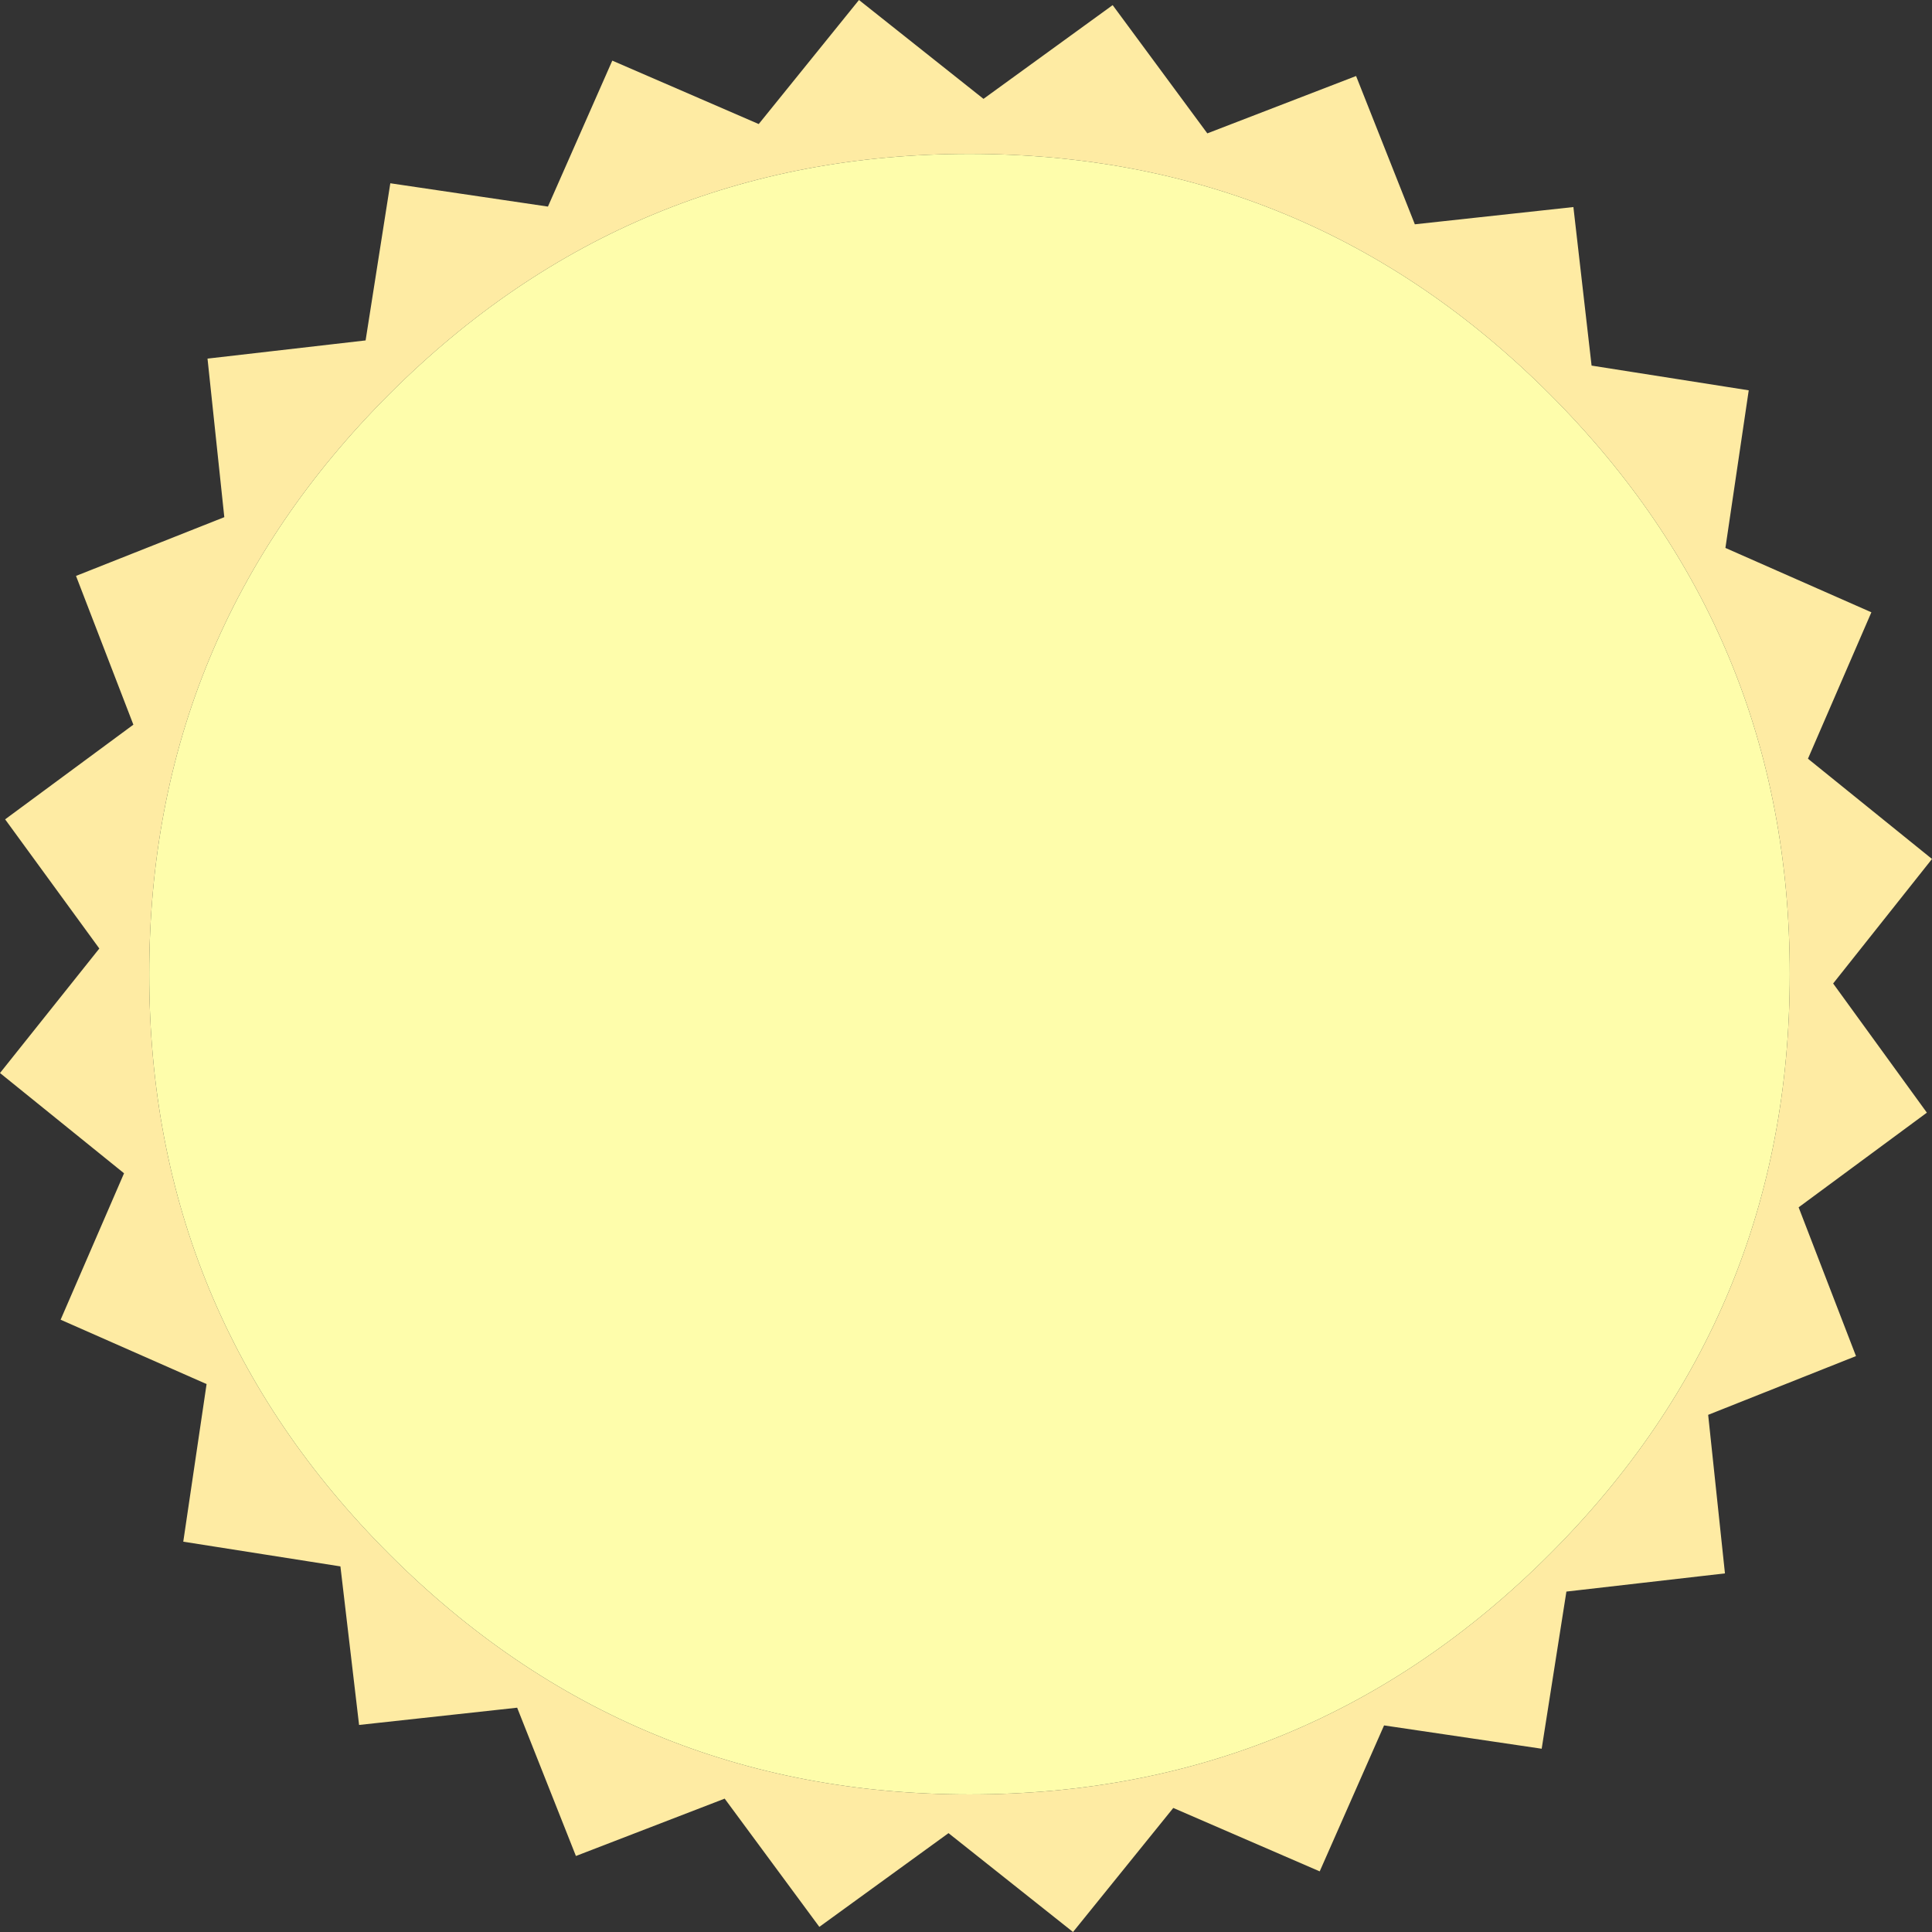 <?xml version="1.0" encoding="UTF-8" standalone="no"?>
<svg xmlns:xlink="http://www.w3.org/1999/xlink" height="207.15px" width="207.15px" xmlns="http://www.w3.org/2000/svg">
  <rect width="100%" height="100%" fill="#333333" stroke="none"/>
  <g transform="matrix(1.0, 0.0, 0.0, 1.0, 179.55, 103.1)">
    <path d="M-27.85 -79.05 L-10.85 -80.9 -8.9 -63.9 7.95 -61.25 5.45 -44.35 21.1 -37.45 14.3 -21.75 27.6 -11.0 17.0 2.35 27.05 16.2 13.3 26.35 19.45 42.3 3.6 48.6 5.4 65.6 -11.6 67.55 -14.25 84.4 -31.15 81.9 -38.05 97.55 -53.75 90.75 -64.5 104.05 -77.85 93.45 -91.7 103.5 -101.85 89.75 -117.8 95.9 -124.1 80.0 -141.05 81.85 -143.05 64.85 -159.9 62.2 -157.4 45.3 -173.05 38.4 -166.25 22.7 -179.55 11.95 -168.9 -1.4 -179.0 -15.25 -165.25 -25.4 -171.4 -41.35 -155.5 -47.65 -157.3 -64.65 -140.35 -66.6 -137.7 -83.45 -120.8 -80.95 -113.9 -96.6 -98.2 -89.8 -87.45 -103.1 -74.1 -92.5 -60.25 -102.55 -50.1 -88.8 -34.15 -94.95 -27.85 -79.05 M12.35 1.35 Q12.35 -35.1 -13.4 -60.85 -39.15 -86.6 -75.6 -86.6 -112.05 -86.6 -137.8 -60.85 -163.55 -35.1 -163.55 1.35 -163.55 37.8 -137.8 63.55 -112.05 89.3 -75.6 89.3 -39.15 89.3 -13.4 63.55 12.35 37.8 12.35 1.35" fill="#feeba3" fill-rule="evenodd" stroke="none"/>
    <path d="M12.35 1.35 Q12.35 37.8 -13.4 63.55 -39.15 89.3 -75.6 89.3 -112.05 89.3 -137.8 63.55 -163.55 37.8 -163.55 1.35 -163.55 -35.1 -137.8 -60.85 -112.05 -86.6 -75.6 -86.6 -39.15 -86.6 -13.4 -60.85 12.35 -35.1 12.35 1.35" fill="#fefdab" fill-rule="evenodd" stroke="none"/>
  </g>
</svg>
